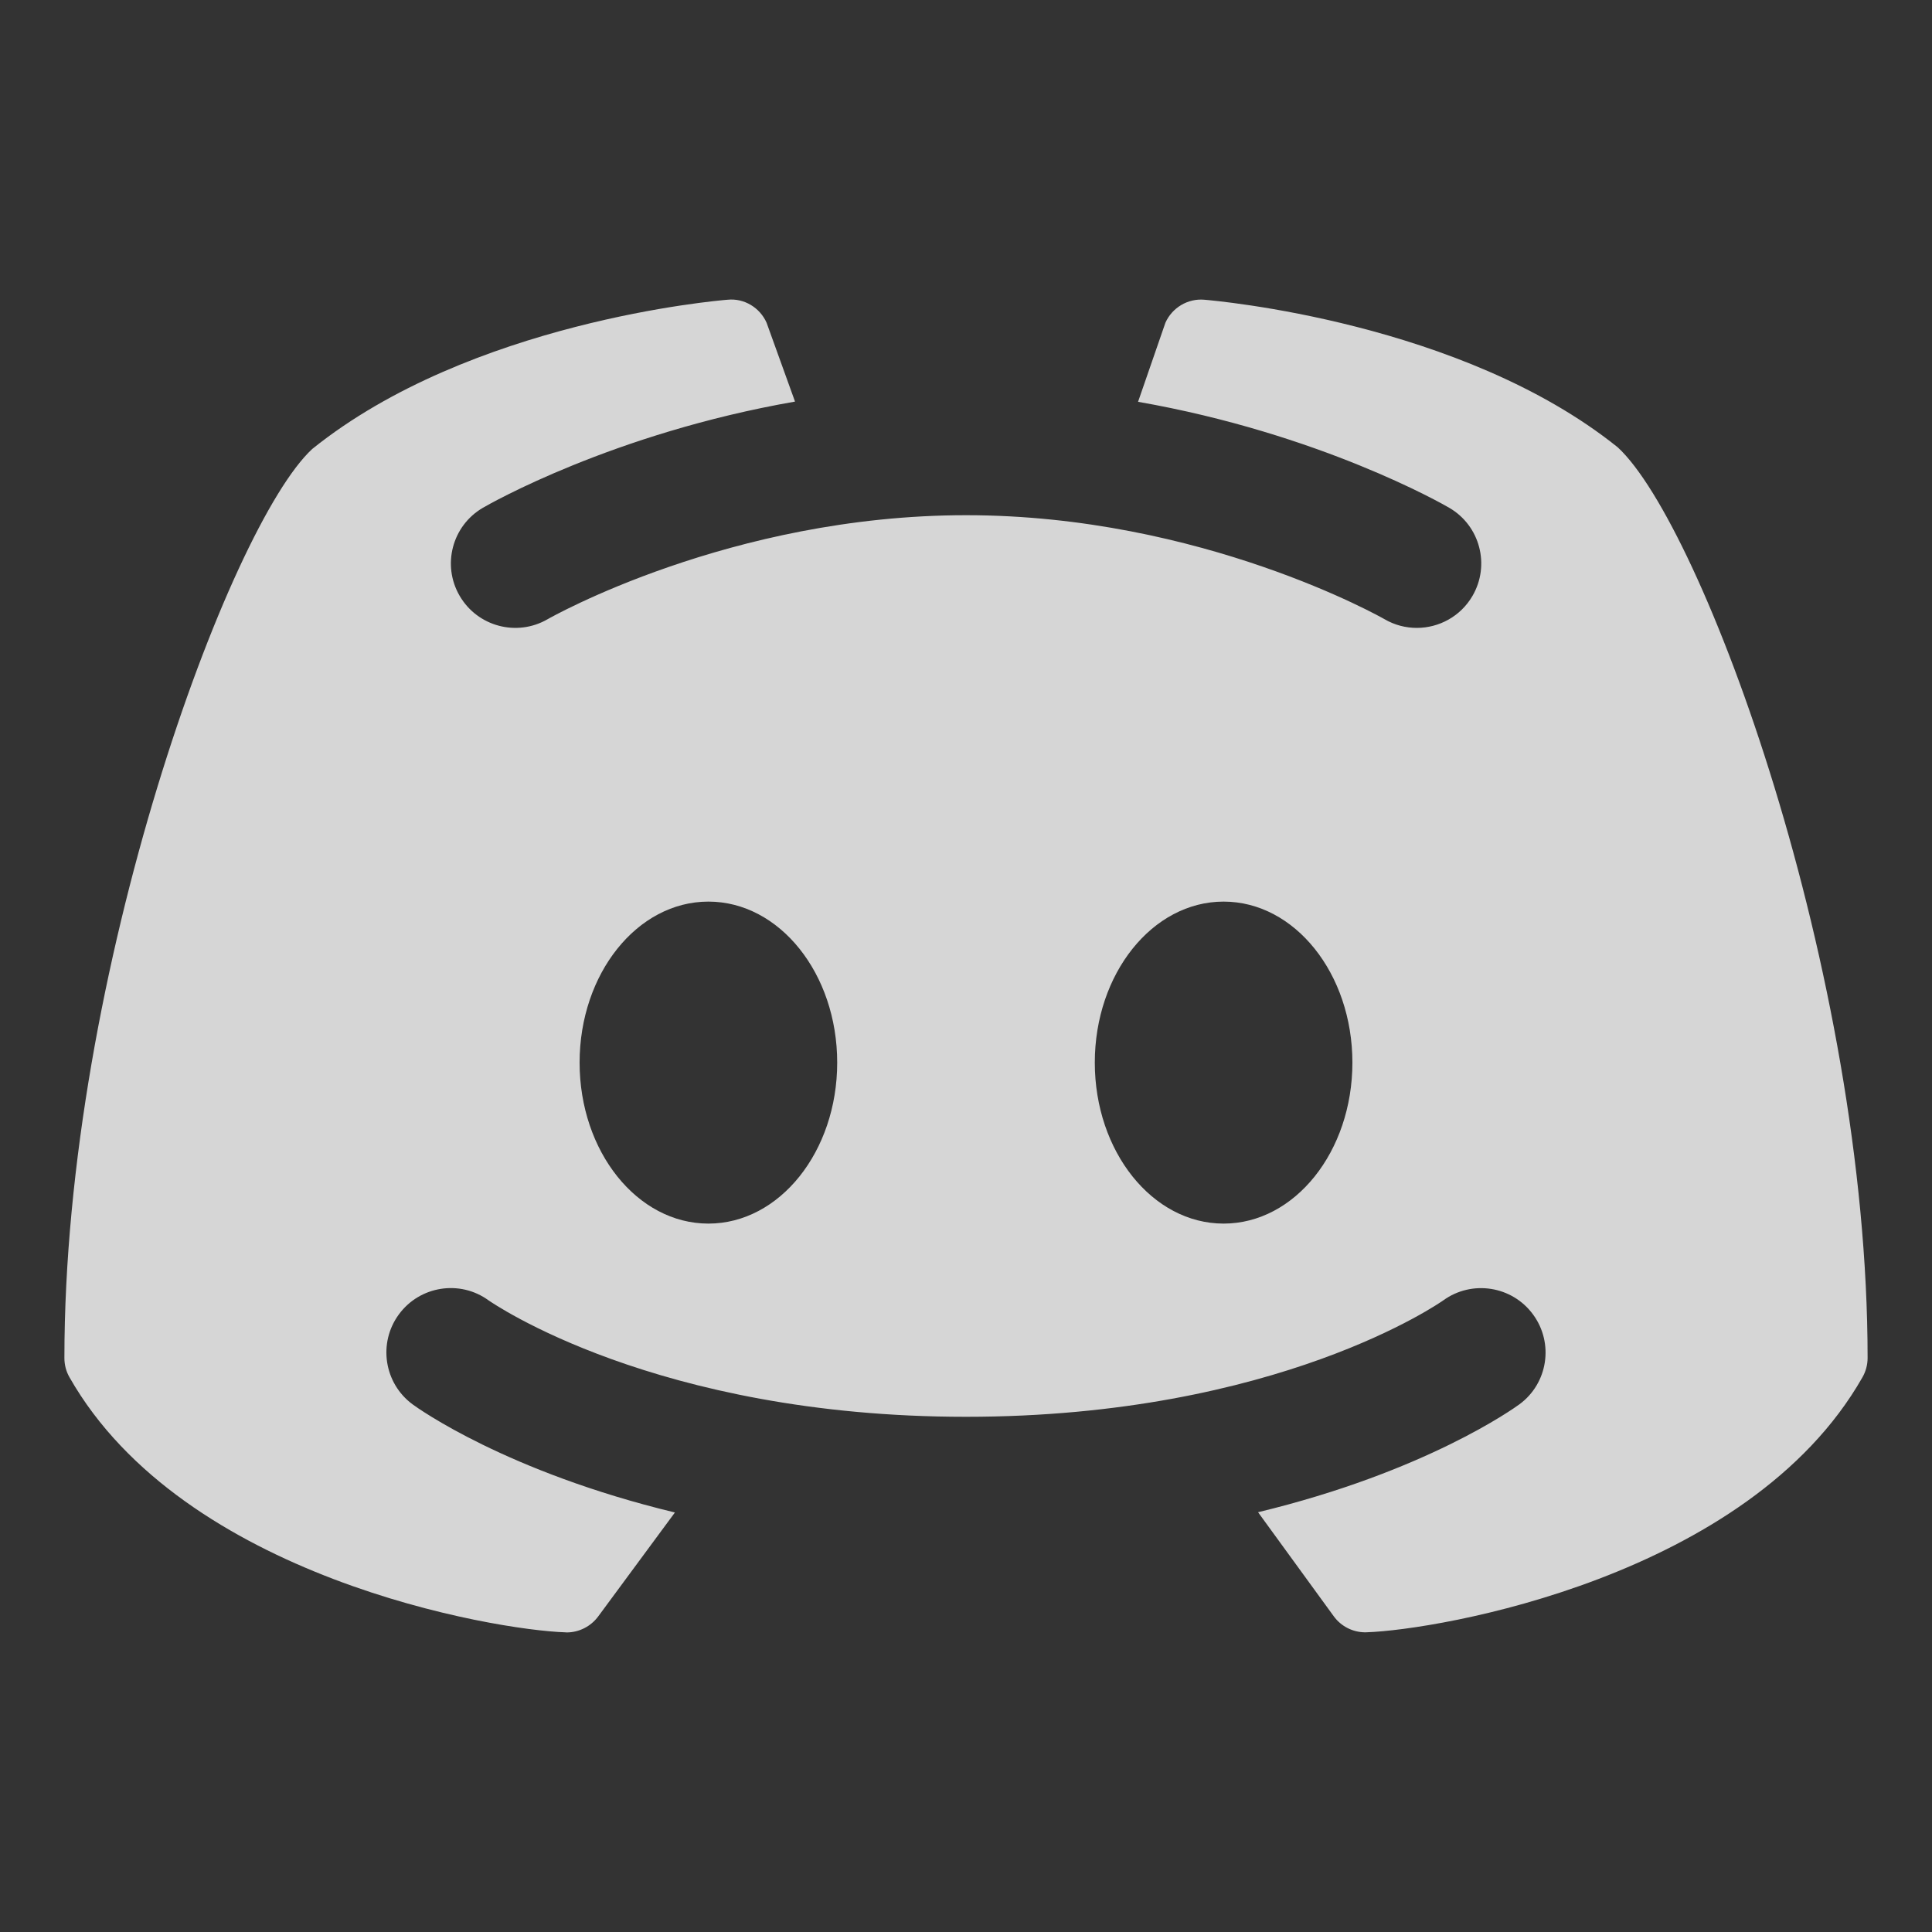 <svg width="36" height="36" viewBox="0 0 36 36" fill="none" xmlns="http://www.w3.org/2000/svg">
<rect x="0" y="0" width="36" height="36" fill="#333333" stroke="none"/>
<path d="M30.144 8.335C27.235 5.998 22.636 5.602 22.441 5.585C22.134 5.558 21.842 5.732 21.716 6.013C21.712 6.023 21.455 6.768 21.206 7.487C24.587 8.078 26.884 9.391 27.006 9.463C27.579 9.797 27.771 10.532 27.437 11.105C27.215 11.486 26.813 11.7 26.4 11.7C26.195 11.7 25.988 11.648 25.799 11.538C25.765 11.518 22.395 9.6 18.002 9.6C13.608 9.6 10.237 11.519 10.204 11.538C9.631 11.87 8.897 11.675 8.564 11.101C8.232 10.53 8.425 9.797 8.996 9.463C9.119 9.391 11.424 8.074 14.814 7.483C14.552 6.756 14.288 6.023 14.284 6.013C14.158 5.731 13.866 5.554 13.559 5.585C13.364 5.6 8.765 5.996 5.818 8.366C4.277 9.79 1.2 18.11 1.2 25.304C1.2 25.432 1.232 25.555 1.296 25.666C3.421 29.398 9.215 30.374 10.535 30.416C10.543 30.418 10.55 30.418 10.558 30.418C10.79 30.418 11.01 30.306 11.148 30.118L12.576 28.183C9.444 27.428 7.788 26.242 7.688 26.168C7.156 25.776 7.04 25.025 7.433 24.491C7.824 23.959 8.573 23.842 9.106 24.232C9.15 24.26 12.206 26.4 18 26.4C23.816 26.4 26.864 24.252 26.894 24.23C27.427 23.844 28.178 23.96 28.568 24.496C28.957 25.028 28.844 25.775 28.314 26.166C28.214 26.239 26.567 27.424 23.442 28.178L24.852 30.116C24.99 30.306 25.209 30.416 25.442 30.416C25.451 30.416 25.458 30.416 25.465 30.415C26.786 30.373 32.58 29.396 34.704 25.664C34.767 25.554 34.8 25.43 34.8 25.303C34.8 18.11 31.723 9.79 30.144 8.335ZM13.2 22.8C11.874 22.8 10.8 21.457 10.8 19.8C10.8 18.143 11.874 16.8 13.2 16.8C14.526 16.8 15.6 18.143 15.6 19.8C15.6 21.457 14.526 22.8 13.2 22.8ZM22.8 22.8C21.474 22.8 20.4 21.457 20.4 19.8C20.4 18.143 21.474 16.8 22.8 16.8C24.126 16.8 25.2 18.143 25.2 19.8C25.2 21.457 24.126 22.8 22.8 22.8Z" fill="white" fill-opacity="0.8"/>
</svg>
